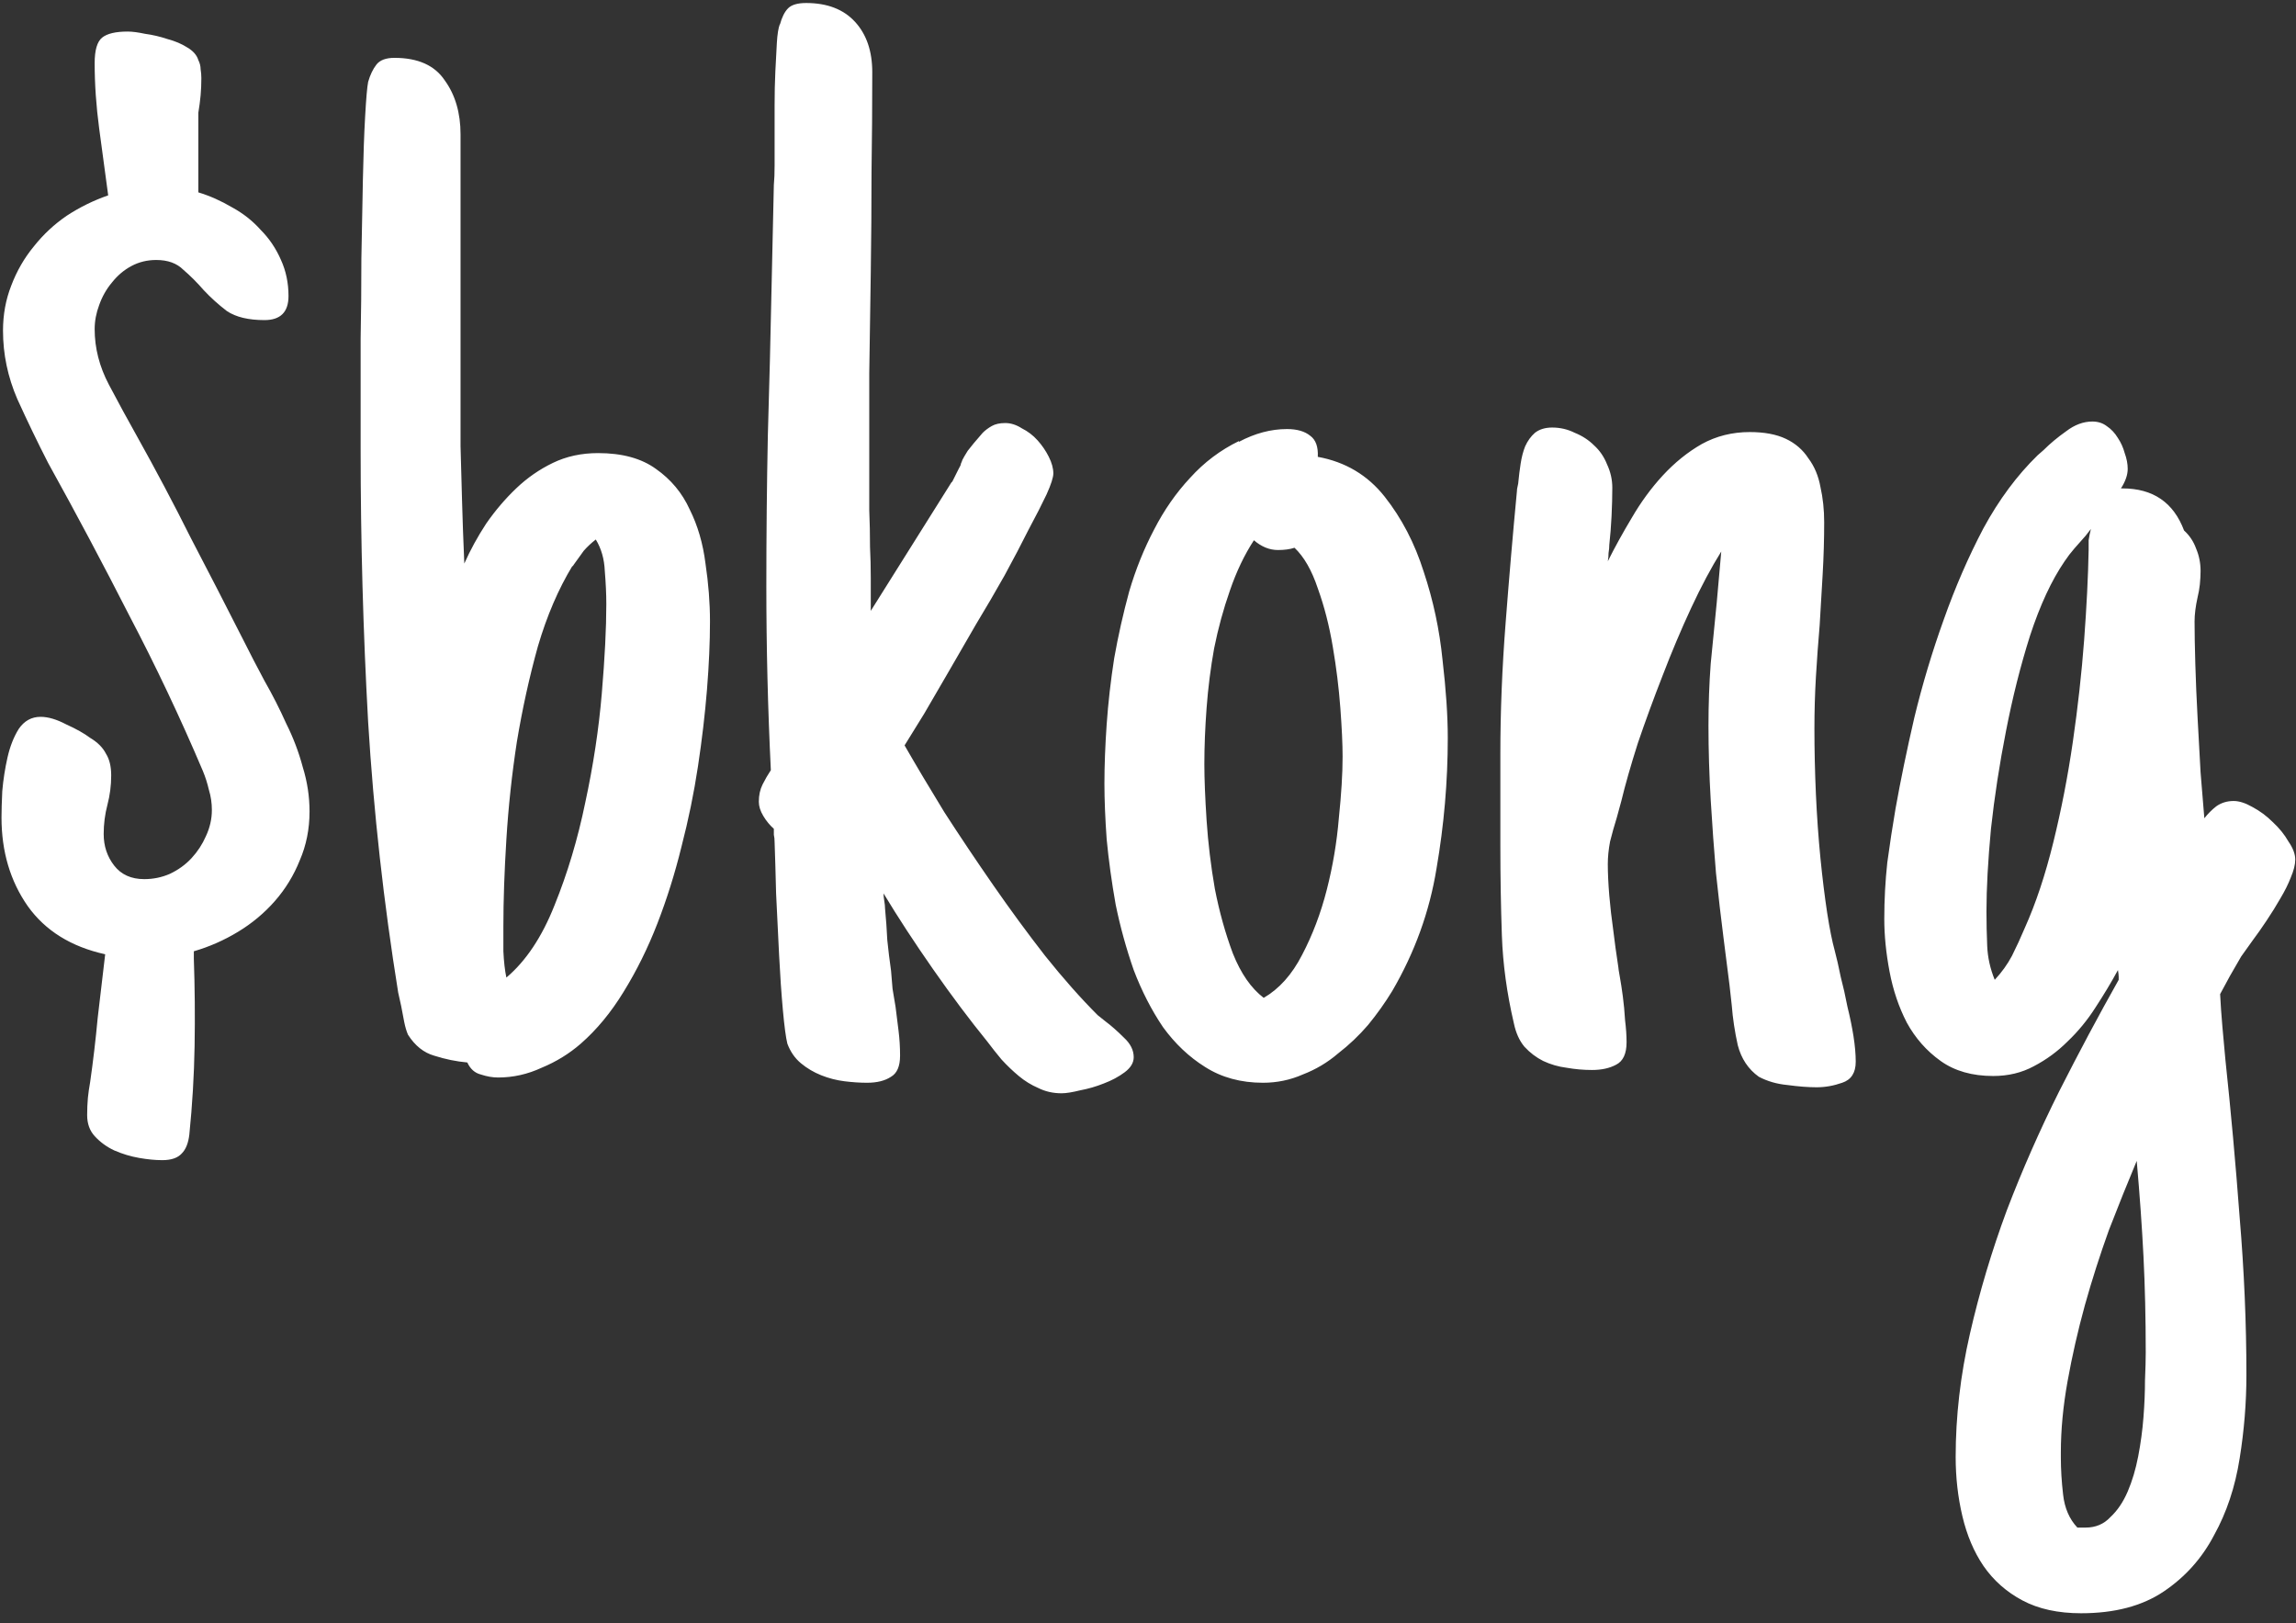 <svg width="191" height="135" viewBox="0 0 191 135" fill="none" xmlns="http://www.w3.org/2000/svg">
<rect x="0" y="0" width="191" height="135" fill="#333333" stroke="none"/>
<path d="M16.125 79.75C16.208 82.125 16.229 84.542 16.188 87C16.146 89.458 16 91.917 15.75 94.375C15.667 95.083 15.458 95.604 15.125 95.938C14.792 96.312 14.25 96.5 13.5 96.5C12.917 96.5 12.271 96.438 11.562 96.312C10.854 96.188 10.167 95.979 9.5 95.688C8.875 95.396 8.333 95 7.875 94.5C7.458 94.042 7.25 93.458 7.25 92.75C7.25 92.25 7.271 91.771 7.312 91.312C7.354 90.896 7.417 90.458 7.5 90C7.75 88.25 7.958 86.479 8.125 84.688C8.333 82.896 8.542 81.125 8.75 79.375C5.917 78.75 3.771 77.417 2.312 75.375C0.854 73.292 0.125 70.833 0.125 68C0.125 67.458 0.146 66.729 0.188 65.812C0.271 64.854 0.417 63.917 0.625 63C0.833 62.083 1.146 61.292 1.562 60.625C2.021 59.958 2.625 59.625 3.375 59.625C4 59.625 4.708 59.833 5.5 60.25C6.333 60.625 7 61 7.5 61.375C8.125 61.75 8.562 62.188 8.812 62.688C9.104 63.146 9.25 63.75 9.25 64.5C9.25 65.333 9.146 66.146 8.938 66.938C8.729 67.729 8.625 68.542 8.625 69.375C8.625 70.375 8.917 71.25 9.5 72C10.083 72.75 10.917 73.125 12 73.125C12.75 73.125 13.458 72.979 14.125 72.688C14.833 72.354 15.438 71.917 15.938 71.375C16.438 70.833 16.833 70.229 17.125 69.562C17.458 68.854 17.625 68.125 17.625 67.375C17.625 66.792 17.542 66.229 17.375 65.688C17.25 65.146 17.083 64.625 16.875 64.125C15 59.708 12.958 55.396 10.75 51.188C8.583 46.938 6.333 42.708 4 38.5C3.125 36.792 2.271 35.021 1.438 33.188C0.646 31.354 0.25 29.458 0.25 27.5C0.25 26.167 0.479 24.917 0.938 23.75C1.396 22.542 2.021 21.458 2.812 20.5C3.604 19.5 4.521 18.646 5.562 17.938C6.646 17.229 7.792 16.667 9 16.25C8.75 14.417 8.5 12.562 8.25 10.688C8 8.812 7.875 7 7.875 5.25C7.875 4.167 8.083 3.458 8.5 3.125C8.917 2.792 9.625 2.625 10.625 2.625C11 2.625 11.479 2.688 12.062 2.812C12.688 2.896 13.312 3.042 13.938 3.25C14.562 3.417 15.104 3.646 15.562 3.938C16.062 4.229 16.375 4.583 16.5 5C16.625 5.25 16.688 5.5 16.688 5.75C16.729 6 16.75 6.25 16.75 6.5C16.75 7 16.729 7.479 16.688 7.938C16.646 8.396 16.583 8.875 16.5 9.375V16C17.458 16.292 18.396 16.708 19.312 17.25C20.229 17.75 21.021 18.375 21.688 19.125C22.396 19.833 22.958 20.667 23.375 21.625C23.792 22.542 24 23.542 24 24.625C24 25.958 23.333 26.625 22 26.625C20.667 26.625 19.625 26.375 18.875 25.875C18.167 25.333 17.521 24.75 16.938 24.125C16.396 23.5 15.833 22.938 15.25 22.438C14.708 21.896 13.958 21.625 13 21.625C12.25 21.625 11.562 21.792 10.938 22.125C10.312 22.458 9.771 22.917 9.312 23.5C8.854 24.042 8.5 24.667 8.25 25.375C8 26.042 7.875 26.708 7.875 27.375C7.875 28.958 8.271 30.5 9.062 32C9.854 33.5 10.625 34.917 11.375 36.25C12.958 39.083 14.458 41.917 15.875 44.75C17.333 47.542 18.792 50.375 20.25 53.25C20.792 54.333 21.375 55.458 22 56.625C22.667 57.792 23.271 58.979 23.812 60.188C24.396 61.354 24.854 62.562 25.188 63.812C25.562 65.021 25.75 66.25 25.75 67.5C25.75 68.958 25.479 70.312 24.938 71.562C24.438 72.812 23.75 73.938 22.875 74.938C22 75.938 20.979 76.792 19.812 77.5C18.646 78.208 17.417 78.75 16.125 79.125V79.75ZM59.062 51.688C59.062 53.396 58.979 55.292 58.812 57.375C58.646 59.417 58.396 61.542 58.062 63.75C57.729 65.958 57.271 68.188 56.688 70.438C56.146 72.646 55.479 74.771 54.688 76.812C53.896 78.854 52.958 80.75 51.875 82.5C50.833 84.208 49.646 85.646 48.312 86.812C47.354 87.646 46.271 88.312 45.062 88.812C43.896 89.354 42.688 89.625 41.438 89.625C40.979 89.625 40.5 89.542 40 89.375C39.5 89.25 39.125 88.917 38.875 88.375C37.958 88.292 37.042 88.104 36.125 87.812C35.25 87.562 34.521 86.979 33.938 86.062C33.812 85.771 33.708 85.417 33.625 85C33.542 84.583 33.458 84.146 33.375 83.688C33.333 83.479 33.292 83.292 33.25 83.125C33.208 82.917 33.167 82.729 33.125 82.562C31.917 75.062 31.083 67.562 30.625 60.062C30.208 52.562 30 45 30 37.375C30 36.708 30 35.542 30 33.875C30 32.208 30 30.312 30 28.188C30.042 26.062 30.062 23.833 30.062 21.5C30.104 19.167 30.146 16.979 30.188 14.938C30.229 12.896 30.292 11.146 30.375 9.688C30.458 8.188 30.542 7.229 30.625 6.812C30.792 6.229 31.021 5.75 31.312 5.375C31.604 5 32.104 4.812 32.812 4.812C34.771 4.812 36.167 5.438 37 6.688C37.875 7.896 38.312 9.396 38.312 11.188V27.25C38.312 29.208 38.312 30.979 38.312 32.562C38.312 34.104 38.312 35.625 38.312 37.125C38.354 38.583 38.396 40.104 38.438 41.688C38.479 43.229 38.542 44.958 38.625 46.875C39.125 45.75 39.729 44.646 40.438 43.562C41.188 42.479 42.021 41.5 42.938 40.625C43.854 39.75 44.875 39.042 46 38.5C47.125 37.958 48.375 37.688 49.75 37.688C51.75 37.688 53.354 38.125 54.562 39C55.812 39.875 56.75 41 57.375 42.375C58.042 43.708 58.479 45.208 58.688 46.875C58.938 48.542 59.062 50.146 59.062 51.688ZM50.438 50.25C50.438 49.417 50.396 48.5 50.312 47.5C50.271 46.5 50.021 45.625 49.562 44.875C49.188 45.167 48.854 45.479 48.562 45.812C48.312 46.146 48.042 46.521 47.75 46.938L47.625 47.125V47.062C46.458 48.979 45.5 51.208 44.75 53.75C44.042 56.292 43.458 58.938 43 61.688C42.583 64.396 42.292 67.104 42.125 69.812C41.958 72.479 41.875 74.896 41.875 77.062C41.875 77.521 41.875 78.208 41.875 79.125C41.917 80 42 80.729 42.125 81.312C43.75 79.938 45.083 77.938 46.125 75.312C47.208 72.646 48.062 69.792 48.688 66.75C49.354 63.667 49.812 60.646 50.062 57.688C50.312 54.729 50.438 52.25 50.438 50.25ZM94.312 87.938C94.312 88.396 94.062 88.812 93.562 89.188C93.062 89.562 92.479 89.875 91.812 90.125C91.188 90.375 90.542 90.562 89.875 90.688C89.208 90.854 88.688 90.938 88.312 90.938C87.604 90.938 86.958 90.792 86.375 90.5C85.792 90.25 85.25 89.917 84.75 89.5C84.25 89.083 83.771 88.625 83.312 88.125C82.896 87.625 82.5 87.125 82.125 86.625C80.667 84.833 79.167 82.833 77.625 80.625C76.083 78.417 74.708 76.312 73.5 74.312C73.5 74.479 73.521 74.688 73.562 74.938C73.604 75.188 73.625 75.396 73.625 75.562C73.708 76.438 73.771 77.312 73.812 78.188C73.896 79.021 74 79.875 74.125 80.75C74.167 81.25 74.208 81.75 74.25 82.25C74.333 82.708 74.417 83.208 74.5 83.75C74.583 84.417 74.667 85.083 74.75 85.75C74.833 86.417 74.875 87.104 74.875 87.812C74.875 88.688 74.625 89.271 74.125 89.562C73.625 89.896 72.958 90.062 72.125 90.062C71.542 90.062 70.917 90.021 70.25 89.938C69.583 89.854 68.938 89.688 68.312 89.438C67.688 89.188 67.125 88.854 66.625 88.438C66.125 88.021 65.75 87.479 65.5 86.812C65.375 86.312 65.25 85.375 65.125 84C65 82.625 64.896 81.104 64.812 79.438C64.729 77.729 64.646 76.021 64.562 74.312C64.521 72.604 64.479 71.188 64.438 70.062C64.438 69.812 64.417 69.604 64.375 69.438C64.375 69.271 64.375 69.104 64.375 68.938C64.042 68.646 63.75 68.292 63.5 67.875C63.25 67.458 63.125 67.062 63.125 66.688C63.125 66.146 63.229 65.667 63.438 65.25C63.646 64.833 63.875 64.438 64.125 64.062C63.875 58.938 63.75 53.833 63.75 48.75C63.75 44.542 63.792 40.375 63.875 36.25C64 32.083 64.104 27.917 64.188 23.75L64.375 15.375C64.417 14.958 64.438 14.417 64.438 13.75C64.438 13.083 64.438 12.375 64.438 11.625C64.438 10.708 64.438 9.75 64.438 8.75C64.438 7.75 64.458 6.812 64.5 5.938C64.542 5.062 64.583 4.271 64.625 3.562C64.667 2.854 64.75 2.333 64.875 2V2.062C65.042 1.438 65.271 0.979 65.562 0.688C65.854 0.396 66.354 0.25 67.062 0.25C68.812 0.25 70.167 0.771 71.125 1.812C72.083 2.854 72.562 4.25 72.562 6C72.562 8.792 72.542 11.583 72.5 14.375C72.5 17.125 72.479 19.896 72.438 22.688C72.396 25.479 72.354 28.271 72.312 31.062C72.312 33.812 72.312 36.583 72.312 39.375C72.312 40.375 72.312 41.396 72.312 42.438C72.354 43.438 72.375 44.458 72.375 45.5C72.417 46.333 72.438 47.188 72.438 48.062C72.438 48.938 72.438 49.854 72.438 50.812L79.188 40.062V40.125L79.75 39C79.875 38.792 79.938 38.646 79.938 38.562C79.979 38.479 80.021 38.375 80.062 38.25C80.146 38.083 80.292 37.833 80.5 37.5C80.75 37.167 81.167 36.667 81.75 36C81.958 35.792 82.208 35.604 82.5 35.438C82.792 35.271 83.167 35.188 83.625 35.188C84.083 35.188 84.542 35.333 85 35.625C85.5 35.875 85.938 36.208 86.312 36.625C86.688 37.042 87 37.5 87.25 38C87.5 38.5 87.625 38.958 87.625 39.375C87.625 39.708 87.438 40.292 87.062 41.125C86.688 41.917 86.188 42.896 85.562 44.062C84.979 45.229 84.312 46.5 83.562 47.875C82.812 49.208 82.021 50.562 81.188 51.938C80.396 53.312 79.625 54.646 78.875 55.938C78.125 57.229 77.458 58.375 76.875 59.375L75.25 62C76.208 63.667 77.312 65.521 78.562 67.562C79.854 69.562 81.208 71.583 82.625 73.625C84.042 75.667 85.479 77.625 86.938 79.5C88.438 81.375 89.896 83.021 91.312 84.438L91.938 84.938C92.438 85.312 92.958 85.771 93.5 86.312C94.042 86.812 94.312 87.354 94.312 87.938ZM120.438 61.375C120.438 65 120.125 68.625 119.5 72.25C118.917 75.833 117.688 79.229 115.812 82.438C115.229 83.396 114.562 84.333 113.812 85.25C113.062 86.125 112.229 86.917 111.312 87.625C110.438 88.375 109.458 88.958 108.375 89.375C107.333 89.833 106.229 90.062 105.062 90.062C103.229 90.062 101.625 89.625 100.25 88.75C98.917 87.917 97.75 86.812 96.75 85.438C95.792 84.021 94.979 82.438 94.312 80.688C93.688 78.896 93.188 77.083 92.812 75.25C92.479 73.375 92.229 71.562 92.062 69.812C91.938 68.062 91.875 66.521 91.875 65.188C91.875 63.688 91.938 62.042 92.062 60.25C92.188 58.458 92.396 56.625 92.688 54.75C93.021 52.875 93.438 51.021 93.938 49.188C94.479 47.354 95.167 45.646 96 44.062C96.833 42.438 97.833 41 99 39.75C100.167 38.458 101.521 37.438 103.062 36.688V36.75C104.396 36.042 105.729 35.688 107.062 35.688C107.896 35.688 108.542 35.875 109 36.25C109.458 36.583 109.667 37.167 109.625 38C111.917 38.417 113.771 39.521 115.188 41.312C116.604 43.104 117.688 45.188 118.438 47.562C119.229 49.938 119.75 52.375 120 54.875C120.292 57.375 120.438 59.542 120.438 61.375ZM106.312 45.75C105.604 45.75 104.938 45.479 104.312 44.938C103.521 46.146 102.854 47.542 102.312 49.125C101.771 50.667 101.333 52.271 101 53.938C100.708 55.562 100.5 57.208 100.375 58.875C100.25 60.542 100.188 62.104 100.188 63.562C100.188 64.771 100.25 66.333 100.375 68.25C100.5 70.125 100.729 72.021 101.062 73.938C101.438 75.854 101.938 77.646 102.562 79.312C103.229 80.979 104.083 82.208 105.125 83C106.417 82.25 107.479 81.062 108.312 79.438C109.188 77.771 109.875 75.958 110.375 74C110.875 72.042 111.208 70.062 111.375 68.062C111.583 66.062 111.688 64.354 111.688 62.938C111.688 61.896 111.625 60.542 111.5 58.875C111.375 57.208 111.167 55.521 110.875 53.812C110.583 52.062 110.167 50.438 109.625 48.938C109.125 47.438 108.479 46.312 107.688 45.562C107.312 45.688 106.854 45.75 106.312 45.75ZM135.312 86.688C135.312 87.646 135.021 88.271 134.438 88.562C133.896 88.854 133.229 89 132.438 89C131.729 89 131.021 88.938 130.312 88.812C129.646 88.729 129 88.542 128.375 88.25C127.792 87.958 127.271 87.562 126.812 87.062C126.396 86.562 126.104 85.917 125.938 85.125C125.354 82.625 125.021 80.188 124.938 77.812C124.854 75.396 124.812 72.917 124.812 70.375V62.688C124.812 59.188 124.958 55.562 125.25 51.812C125.542 48.021 125.854 44.375 126.188 40.875C126.188 40.75 126.208 40.604 126.25 40.438C126.292 40.271 126.312 40.146 126.312 40.062C126.354 39.604 126.417 39.104 126.5 38.562C126.583 38.021 126.708 37.542 126.875 37.125C127.083 36.667 127.354 36.292 127.688 36C128.062 35.708 128.542 35.562 129.125 35.562C129.792 35.562 130.417 35.708 131 36C131.625 36.25 132.167 36.604 132.625 37.062C133.083 37.479 133.438 38 133.688 38.625C133.979 39.25 134.125 39.896 134.125 40.562C134.125 41.271 134.104 42.062 134.062 42.938C134.021 43.771 133.958 44.562 133.875 45.312C133.875 45.521 133.854 45.75 133.812 46C133.812 46.25 133.792 46.479 133.75 46.688C134.333 45.521 135 44.312 135.75 43.062C136.5 41.771 137.354 40.604 138.312 39.562C139.312 38.479 140.396 37.604 141.562 36.938C142.771 36.271 144.104 35.938 145.562 35.938C146.771 35.938 147.771 36.125 148.562 36.5C149.354 36.875 149.979 37.417 150.438 38.125C150.938 38.792 151.271 39.583 151.438 40.5C151.646 41.417 151.75 42.396 151.75 43.438C151.75 44.854 151.708 46.292 151.625 47.75C151.542 49.167 151.458 50.583 151.375 52C151.25 53.458 151.146 54.896 151.062 56.312C150.979 57.729 150.938 59.167 150.938 60.625C150.938 62.375 150.979 64.188 151.062 66.062C151.146 67.896 151.271 69.667 151.438 71.375C151.604 73.042 151.792 74.562 152 75.938C152.208 77.271 152.417 78.312 152.625 79.062C152.792 79.688 152.958 80.417 153.125 81.25C153.333 82.042 153.521 82.875 153.688 83.75C153.896 84.583 154.062 85.396 154.188 86.188C154.312 86.979 154.375 87.688 154.375 88.312C154.375 89.229 154 89.812 153.25 90.062C152.542 90.312 151.833 90.438 151.125 90.438C150.417 90.438 149.604 90.375 148.688 90.25C147.812 90.167 147.021 89.938 146.312 89.562C145.438 88.938 144.854 88.062 144.562 86.938C144.312 85.812 144.146 84.708 144.062 83.625L143.875 81.938C143.75 80.938 143.583 79.625 143.375 78C143.167 76.375 142.958 74.583 142.75 72.625C142.583 70.667 142.438 68.646 142.312 66.562C142.188 64.438 142.125 62.375 142.125 60.375C142.125 58.583 142.188 56.854 142.312 55.188C142.479 53.521 142.646 51.833 142.812 50.125C142.896 49.25 142.958 48.542 143 48C143.042 47.458 143.104 46.75 143.188 45.875C142.354 47.208 141.521 48.771 140.688 50.562C139.854 52.354 139.062 54.229 138.312 56.188C137.562 58.104 136.875 59.979 136.25 61.812C135.667 63.646 135.208 65.25 134.875 66.625L134.5 68C134.292 68.667 134.104 69.333 133.938 70C133.812 70.667 133.75 71.292 133.75 71.875C133.75 72.625 133.792 73.5 133.875 74.5C133.958 75.458 134.062 76.375 134.188 77.25C134.312 78.292 134.458 79.354 134.625 80.438C134.625 80.521 134.667 80.792 134.75 81.25C134.833 81.708 134.917 82.25 135 82.875C135.083 83.5 135.146 84.167 135.188 84.875C135.271 85.542 135.312 86.146 135.312 86.688ZM190.938 71.5C190.938 71.917 190.812 72.417 190.562 73C190.354 73.542 190.062 74.125 189.688 74.75C189.354 75.333 188.979 75.938 188.562 76.562C188.146 77.188 187.75 77.75 187.375 78.25L186.438 79.562L185.5 81.188L184.688 82.688C184.729 83.521 184.792 84.417 184.875 85.375C184.958 86.333 185.042 87.25 185.125 88.125C185.583 92.417 185.979 96.792 186.312 101.25C186.688 105.708 186.875 110.083 186.875 114.375C186.875 116.667 186.688 118.979 186.312 121.312C185.938 123.688 185.229 125.812 184.188 127.688C183.188 129.604 181.792 131.167 180 132.375C178.208 133.583 175.917 134.188 173.125 134.188C171.208 134.188 169.583 133.833 168.25 133.125C166.917 132.417 165.833 131.458 165 130.25C164.208 129.083 163.625 127.708 163.25 126.125C162.875 124.542 162.688 122.896 162.688 121.188C162.688 117.812 163.083 114.396 163.875 110.938C164.667 107.479 165.688 104.062 166.938 100.688C168.229 97.312 169.688 94 171.312 90.75C172.938 87.542 174.583 84.458 176.25 81.5C176.25 81.417 176.25 81.333 176.25 81.25C176.25 81.125 176.229 80.938 176.188 80.688C175.646 81.688 175.021 82.729 174.312 83.812C173.646 84.854 172.875 85.792 172 86.625C171.167 87.458 170.229 88.146 169.188 88.688C168.188 89.229 167.062 89.5 165.812 89.5C164.062 89.5 162.604 89.083 161.438 88.25C160.271 87.417 159.333 86.354 158.625 85.062C157.958 83.771 157.479 82.354 157.188 80.812C156.896 79.271 156.75 77.812 156.75 76.438C156.75 74.854 156.833 73.292 157 71.75C157.208 70.208 157.438 68.708 157.688 67.25C158.104 64.917 158.625 62.396 159.25 59.688C159.917 56.938 160.729 54.229 161.688 51.562C162.646 48.854 163.75 46.312 165 43.938C166.292 41.562 167.792 39.542 169.5 37.875L170 37.438C170.542 36.896 171.167 36.375 171.875 35.875C172.583 35.333 173.312 35.062 174.062 35.062C174.521 35.062 174.917 35.188 175.25 35.438C175.625 35.688 175.938 36.021 176.188 36.438C176.438 36.812 176.625 37.229 176.75 37.688C176.917 38.146 177 38.583 177 39C177 39.5 176.812 40.042 176.438 40.625H176.562C179.104 40.625 180.812 41.792 181.688 44.125C182.146 44.542 182.479 45.042 182.688 45.625C182.938 46.208 183.062 46.833 183.062 47.5C183.062 47.833 183.042 48.208 183 48.625C182.958 49 182.896 49.354 182.812 49.688C182.729 50.062 182.667 50.417 182.625 50.75C182.583 51.083 182.562 51.396 182.562 51.688C182.562 52.646 182.583 53.833 182.625 55.25C182.667 56.667 182.729 58.146 182.812 59.688C182.896 61.229 182.979 62.75 183.062 64.25C183.188 65.708 183.292 66.979 183.375 68.062C183.667 67.688 184 67.354 184.375 67.062C184.792 66.771 185.271 66.625 185.812 66.625C186.271 66.625 186.792 66.792 187.375 67.125C188 67.458 188.562 67.875 189.062 68.375C189.604 68.875 190.042 69.417 190.375 70C190.75 70.542 190.938 71.042 190.938 71.5ZM173.75 45.75C173.75 45.5 173.75 45.229 173.75 44.938C173.792 44.646 173.854 44.333 173.938 44L173.5 44.562C173.167 44.938 172.854 45.292 172.562 45.625C172.271 45.958 172 46.312 171.75 46.688C170.667 48.271 169.708 50.333 168.875 52.875C168.083 55.375 167.417 58.021 166.875 60.812C166.333 63.562 165.917 66.271 165.625 68.938C165.375 71.604 165.25 73.896 165.25 75.812C165.25 76.771 165.271 77.729 165.312 78.688C165.354 79.646 165.562 80.583 165.938 81.5C166.521 80.875 167 80.208 167.375 79.5C167.75 78.75 168.104 77.979 168.438 77.188C169.354 75.146 170.146 72.771 170.812 70.062C171.479 67.354 172.021 64.562 172.438 61.688C172.854 58.812 173.167 56 173.375 53.25C173.583 50.458 173.708 47.958 173.75 45.75ZM178.5 112.5C178.5 109.667 178.438 107 178.312 104.5C178.188 102.042 178 99.396 177.75 96.562C177 98.354 176.229 100.271 175.438 102.312C174.688 104.396 174.021 106.479 173.438 108.562C172.854 110.688 172.375 112.792 172 114.875C171.625 116.958 171.438 118.938 171.438 120.812V121.25C171.438 122.208 171.5 123.229 171.625 124.312C171.75 125.438 172.146 126.354 172.812 127.062H173.5C174.333 127.062 175.021 126.771 175.562 126.188C176.146 125.646 176.625 124.938 177 124.062C177.375 123.188 177.667 122.208 177.875 121.125C178.083 120.042 178.229 118.958 178.312 117.875C178.396 116.792 178.438 115.771 178.438 114.812C178.479 113.854 178.5 113.083 178.5 112.5Z" fill="white"/>
</svg>
